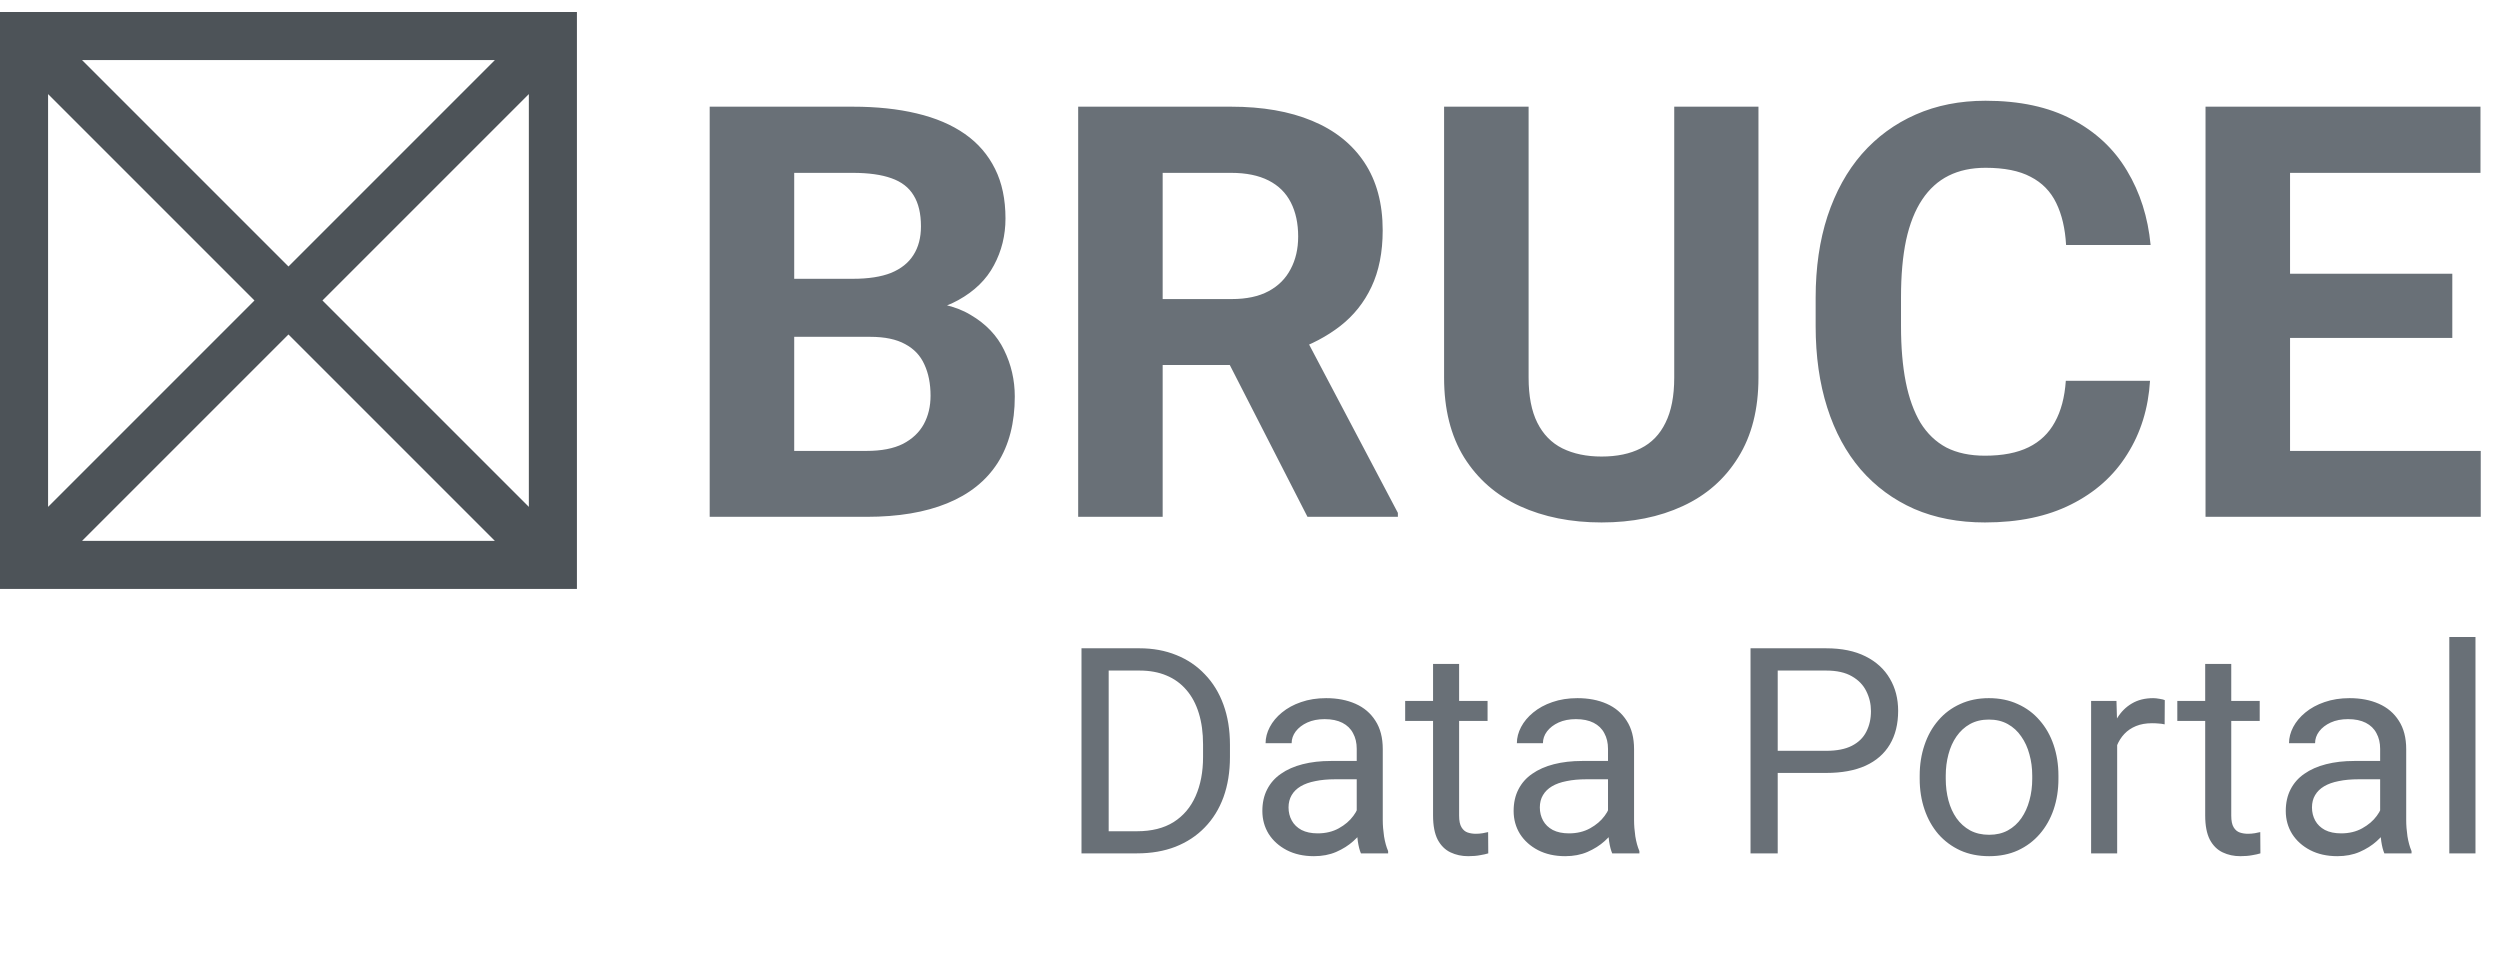 <svg width="104" height="40" viewBox="0 0 104 40" fill="none" xmlns="http://www.w3.org/2000/svg">
<path fill-rule="evenodd" clip-rule="evenodd" d="M0 0.5V24.5H24V0.5H0ZM3.414 2.5L12 11.086L20.586 2.5H3.414ZM22 3.914L13.414 12.5L22 21.086V3.914ZM20.586 22.5L12 13.914L3.414 22.5H20.586ZM2 21.086L10.586 12.5L2 3.914V21.086Z" fill="#4D5358"/>
<path d="M36.203 14.012H31.82L31.797 11.598H35.477C36.125 11.598 36.656 11.516 37.07 11.352C37.484 11.18 37.793 10.934 37.996 10.613C38.207 10.285 38.312 9.887 38.312 9.418C38.312 8.887 38.211 8.457 38.008 8.129C37.812 7.801 37.504 7.562 37.082 7.414C36.668 7.266 36.133 7.191 35.477 7.191H33.039V21.5H29.523V4.438H35.477C36.469 4.438 37.355 4.531 38.137 4.719C38.926 4.906 39.594 5.191 40.141 5.574C40.688 5.957 41.105 6.441 41.395 7.027C41.684 7.605 41.828 8.293 41.828 9.09C41.828 9.793 41.668 10.441 41.348 11.035C41.035 11.629 40.539 12.113 39.859 12.488C39.188 12.863 38.309 13.07 37.223 13.109L36.203 14.012ZM36.051 21.5H30.859L32.23 18.758H36.051C36.668 18.758 37.172 18.66 37.562 18.465C37.953 18.262 38.242 17.988 38.43 17.645C38.617 17.301 38.711 16.906 38.711 16.461C38.711 15.961 38.625 15.527 38.453 15.16C38.289 14.793 38.023 14.512 37.656 14.316C37.289 14.113 36.805 14.012 36.203 14.012H32.816L32.84 11.598H37.059L37.867 12.547C38.906 12.531 39.742 12.715 40.375 13.098C41.016 13.473 41.48 13.961 41.77 14.562C42.066 15.164 42.215 15.809 42.215 16.496C42.215 17.59 41.977 18.512 41.5 19.262C41.023 20.004 40.324 20.562 39.402 20.938C38.488 21.312 37.371 21.5 36.051 21.5ZM44.852 4.438H51.215C52.52 4.438 53.641 4.633 54.578 5.023C55.523 5.414 56.25 5.992 56.758 6.758C57.266 7.523 57.52 8.465 57.52 9.582C57.52 10.496 57.363 11.281 57.051 11.938C56.746 12.586 56.312 13.129 55.75 13.566C55.195 13.996 54.543 14.34 53.793 14.598L52.68 15.184H47.148L47.125 12.441H51.238C51.855 12.441 52.367 12.332 52.773 12.113C53.18 11.895 53.484 11.59 53.688 11.199C53.898 10.809 54.004 10.355 54.004 9.84C54.004 9.293 53.902 8.82 53.699 8.422C53.496 8.023 53.188 7.719 52.773 7.508C52.359 7.297 51.84 7.191 51.215 7.191H48.367V21.5H44.852V4.438ZM54.391 21.5L50.5 13.895L54.215 13.871L58.152 21.336V21.5H54.391ZM69.648 4.438H73.152V15.711C73.152 17.023 72.871 18.129 72.309 19.027C71.754 19.926 70.984 20.602 70 21.055C69.023 21.508 67.898 21.734 66.625 21.734C65.352 21.734 64.219 21.508 63.227 21.055C62.242 20.602 61.469 19.926 60.906 19.027C60.352 18.129 60.074 17.023 60.074 15.711V4.438H63.59V15.711C63.59 16.477 63.711 17.102 63.953 17.586C64.195 18.07 64.543 18.426 64.996 18.652C65.457 18.879 66 18.992 66.625 18.992C67.266 18.992 67.809 18.879 68.254 18.652C68.707 18.426 69.051 18.07 69.285 17.586C69.527 17.102 69.648 16.477 69.648 15.711V4.438ZM85.938 15.84H89.441C89.371 16.988 89.055 18.008 88.492 18.898C87.938 19.789 87.16 20.484 86.16 20.984C85.168 21.484 83.973 21.734 82.574 21.734C81.481 21.734 80.5 21.547 79.633 21.172C78.766 20.789 78.023 20.242 77.406 19.531C76.797 18.82 76.332 17.961 76.012 16.953C75.691 15.945 75.531 14.816 75.531 13.566V12.383C75.531 11.133 75.695 10.004 76.023 8.996C76.359 7.98 76.836 7.117 77.453 6.406C78.078 5.695 78.824 5.148 79.691 4.766C80.559 4.383 81.527 4.191 82.598 4.191C84.019 4.191 85.219 4.449 86.195 4.965C87.18 5.48 87.941 6.191 88.481 7.098C89.027 8.004 89.356 9.035 89.465 10.191H85.949C85.91 9.504 85.773 8.922 85.539 8.445C85.305 7.961 84.949 7.598 84.473 7.355C84.004 7.105 83.379 6.98 82.598 6.98C82.012 6.98 81.5 7.09 81.062 7.309C80.625 7.527 80.258 7.859 79.961 8.305C79.664 8.75 79.441 9.312 79.293 9.992C79.152 10.664 79.082 11.453 79.082 12.359V13.566C79.082 14.449 79.148 15.227 79.281 15.898C79.414 16.562 79.617 17.125 79.891 17.586C80.172 18.039 80.531 18.383 80.969 18.617C81.414 18.844 81.949 18.957 82.574 18.957C83.309 18.957 83.914 18.84 84.391 18.605C84.867 18.371 85.231 18.023 85.481 17.562C85.738 17.102 85.891 16.527 85.938 15.84ZM103.199 18.758V21.5H94.117V18.758H103.199ZM95.266 4.438V21.5H91.75V4.438H95.266ZM102.016 11.387V14.059H94.117V11.387H102.016ZM103.188 4.438V7.191H94.117V4.438H103.188Z" fill="#697077"/>
<path d="M47.299 35.5H45.518L45.529 34.58H47.299C47.908 34.58 48.416 34.453 48.822 34.199C49.228 33.941 49.533 33.582 49.736 33.121C49.943 32.656 50.047 32.113 50.047 31.492V30.971C50.047 30.482 49.988 30.049 49.871 29.67C49.754 29.287 49.582 28.965 49.355 28.703C49.129 28.438 48.852 28.236 48.523 28.1C48.199 27.963 47.826 27.895 47.404 27.895H45.482V26.969H47.404C47.963 26.969 48.473 27.062 48.934 27.25C49.395 27.434 49.791 27.701 50.123 28.053C50.459 28.4 50.717 28.822 50.897 29.318C51.076 29.811 51.166 30.365 51.166 30.982V31.492C51.166 32.109 51.076 32.666 50.897 33.162C50.717 33.654 50.457 34.074 50.117 34.422C49.781 34.77 49.375 35.037 48.898 35.225C48.426 35.408 47.893 35.5 47.299 35.5ZM46.121 26.969V35.5H44.99V26.969H46.121ZM56.44 34.416V31.152C56.44 30.902 56.389 30.686 56.287 30.502C56.19 30.314 56.041 30.17 55.842 30.068C55.643 29.967 55.397 29.916 55.103 29.916C54.83 29.916 54.59 29.963 54.383 30.057C54.18 30.15 54.02 30.273 53.902 30.426C53.789 30.578 53.732 30.742 53.732 30.918H52.648C52.648 30.691 52.707 30.467 52.824 30.244C52.941 30.021 53.109 29.82 53.328 29.641C53.551 29.457 53.816 29.312 54.125 29.207C54.438 29.098 54.785 29.043 55.168 29.043C55.629 29.043 56.035 29.121 56.387 29.277C56.742 29.434 57.02 29.67 57.219 29.986C57.422 30.299 57.523 30.691 57.523 31.164V34.117C57.523 34.328 57.541 34.553 57.576 34.791C57.615 35.029 57.672 35.234 57.746 35.406V35.5H56.615C56.56 35.375 56.518 35.209 56.486 35.002C56.455 34.791 56.44 34.596 56.44 34.416ZM56.627 31.656L56.639 32.418H55.543C55.234 32.418 54.959 32.443 54.717 32.494C54.475 32.541 54.272 32.613 54.107 32.711C53.943 32.809 53.818 32.932 53.732 33.08C53.647 33.225 53.603 33.395 53.603 33.59C53.603 33.789 53.648 33.971 53.738 34.135C53.828 34.299 53.963 34.43 54.143 34.527C54.326 34.621 54.551 34.668 54.816 34.668C55.148 34.668 55.441 34.598 55.695 34.457C55.949 34.316 56.15 34.145 56.299 33.941C56.451 33.738 56.533 33.541 56.545 33.35L57.008 33.871C56.98 34.035 56.906 34.217 56.785 34.416C56.664 34.615 56.502 34.807 56.299 34.99C56.1 35.17 55.861 35.32 55.584 35.441C55.31 35.559 55.002 35.617 54.658 35.617C54.228 35.617 53.852 35.533 53.527 35.365C53.207 35.197 52.957 34.973 52.777 34.691C52.602 34.406 52.514 34.088 52.514 33.736C52.514 33.397 52.58 33.098 52.713 32.84C52.846 32.578 53.037 32.361 53.287 32.19C53.537 32.014 53.838 31.881 54.19 31.791C54.541 31.701 54.934 31.656 55.367 31.656H56.627ZM61.883 29.16V29.992H58.455V29.16H61.883ZM59.615 27.619H60.699V33.93C60.699 34.145 60.732 34.307 60.799 34.416C60.865 34.525 60.951 34.598 61.057 34.633C61.162 34.668 61.275 34.685 61.397 34.685C61.486 34.685 61.58 34.678 61.678 34.662C61.779 34.643 61.855 34.627 61.906 34.615L61.912 35.5C61.826 35.527 61.713 35.553 61.572 35.576C61.435 35.603 61.27 35.617 61.074 35.617C60.809 35.617 60.565 35.565 60.342 35.459C60.119 35.353 59.941 35.178 59.809 34.932C59.68 34.682 59.615 34.346 59.615 33.924V27.619ZM66.893 34.416V31.152C66.893 30.902 66.842 30.686 66.74 30.502C66.643 30.314 66.494 30.17 66.295 30.068C66.096 29.967 65.85 29.916 65.557 29.916C65.283 29.916 65.043 29.963 64.836 30.057C64.633 30.15 64.473 30.273 64.356 30.426C64.242 30.578 64.186 30.742 64.186 30.918H63.102C63.102 30.691 63.16 30.467 63.277 30.244C63.395 30.021 63.562 29.82 63.781 29.641C64.004 29.457 64.269 29.312 64.578 29.207C64.891 29.098 65.238 29.043 65.621 29.043C66.082 29.043 66.488 29.121 66.84 29.277C67.195 29.434 67.473 29.67 67.672 29.986C67.875 30.299 67.977 30.691 67.977 31.164V34.117C67.977 34.328 67.994 34.553 68.029 34.791C68.068 35.029 68.125 35.234 68.199 35.406V35.5H67.068C67.014 35.375 66.971 35.209 66.939 35.002C66.908 34.791 66.893 34.596 66.893 34.416ZM67.08 31.656L67.092 32.418H65.996C65.688 32.418 65.412 32.443 65.17 32.494C64.928 32.541 64.725 32.613 64.561 32.711C64.397 32.809 64.272 32.932 64.186 33.08C64.1 33.225 64.057 33.395 64.057 33.59C64.057 33.789 64.102 33.971 64.191 34.135C64.281 34.299 64.416 34.43 64.596 34.527C64.779 34.621 65.004 34.668 65.269 34.668C65.602 34.668 65.894 34.598 66.148 34.457C66.402 34.316 66.603 34.145 66.752 33.941C66.904 33.738 66.986 33.541 66.998 33.35L67.461 33.871C67.434 34.035 67.359 34.217 67.238 34.416C67.117 34.615 66.955 34.807 66.752 34.99C66.553 35.17 66.314 35.32 66.037 35.441C65.764 35.559 65.455 35.617 65.111 35.617C64.682 35.617 64.305 35.533 63.98 35.365C63.66 35.197 63.41 34.973 63.23 34.691C63.055 34.406 62.967 34.088 62.967 33.736C62.967 33.397 63.033 33.098 63.166 32.84C63.299 32.578 63.49 32.361 63.74 32.19C63.99 32.014 64.291 31.881 64.643 31.791C64.994 31.701 65.387 31.656 65.82 31.656H67.08ZM75.969 32.154H73.689V31.234H75.969C76.41 31.234 76.768 31.164 77.041 31.023C77.314 30.883 77.514 30.688 77.639 30.438C77.768 30.188 77.832 29.902 77.832 29.582C77.832 29.289 77.768 29.014 77.639 28.756C77.514 28.498 77.314 28.291 77.041 28.135C76.768 27.975 76.41 27.895 75.969 27.895H73.953V35.5H72.822V26.969H75.969C76.613 26.969 77.158 27.08 77.603 27.303C78.049 27.525 78.387 27.834 78.617 28.229C78.848 28.619 78.963 29.066 78.963 29.57C78.963 30.117 78.848 30.584 78.617 30.971C78.387 31.357 78.049 31.652 77.603 31.855C77.158 32.055 76.613 32.154 75.969 32.154ZM79.859 32.4V32.266C79.859 31.809 79.926 31.385 80.059 30.994C80.191 30.6 80.383 30.258 80.633 29.969C80.883 29.676 81.186 29.449 81.541 29.289C81.897 29.125 82.295 29.043 82.736 29.043C83.182 29.043 83.582 29.125 83.938 29.289C84.297 29.449 84.602 29.676 84.852 29.969C85.106 30.258 85.299 30.6 85.432 30.994C85.564 31.385 85.631 31.809 85.631 32.266V32.4C85.631 32.857 85.564 33.281 85.432 33.672C85.299 34.062 85.106 34.404 84.852 34.697C84.602 34.986 84.299 35.213 83.943 35.377C83.592 35.537 83.193 35.617 82.748 35.617C82.303 35.617 81.902 35.537 81.547 35.377C81.191 35.213 80.887 34.986 80.633 34.697C80.383 34.404 80.191 34.062 80.059 33.672C79.926 33.281 79.859 32.857 79.859 32.4ZM80.943 32.266V32.4C80.943 32.717 80.981 33.016 81.055 33.297C81.129 33.574 81.24 33.82 81.389 34.035C81.541 34.25 81.731 34.42 81.957 34.545C82.184 34.666 82.447 34.727 82.748 34.727C83.045 34.727 83.305 34.666 83.527 34.545C83.754 34.42 83.941 34.25 84.09 34.035C84.238 33.82 84.35 33.574 84.424 33.297C84.502 33.016 84.541 32.717 84.541 32.4V32.266C84.541 31.953 84.502 31.658 84.424 31.381C84.35 31.1 84.236 30.852 84.084 30.637C83.936 30.418 83.748 30.246 83.522 30.121C83.299 29.996 83.037 29.934 82.736 29.934C82.439 29.934 82.178 29.996 81.951 30.121C81.728 30.246 81.541 30.418 81.389 30.637C81.24 30.852 81.129 31.1 81.055 31.381C80.981 31.658 80.943 31.953 80.943 32.266ZM88.074 30.156V35.5H86.99V29.16H88.045L88.074 30.156ZM90.055 29.125L90.049 30.133C89.959 30.113 89.873 30.102 89.791 30.098C89.713 30.09 89.623 30.086 89.522 30.086C89.272 30.086 89.051 30.125 88.859 30.203C88.668 30.281 88.506 30.391 88.373 30.531C88.24 30.672 88.135 30.84 88.057 31.035C87.982 31.227 87.934 31.438 87.91 31.668L87.606 31.844C87.606 31.461 87.643 31.102 87.717 30.766C87.795 30.43 87.914 30.133 88.074 29.875C88.234 29.613 88.438 29.41 88.684 29.266C88.934 29.117 89.231 29.043 89.574 29.043C89.652 29.043 89.742 29.053 89.844 29.072C89.945 29.088 90.016 29.105 90.055 29.125ZM94.004 29.16V29.992H90.576V29.16H94.004ZM91.736 27.619H92.82V33.93C92.82 34.145 92.853 34.307 92.92 34.416C92.986 34.525 93.072 34.598 93.178 34.633C93.283 34.668 93.397 34.685 93.518 34.685C93.607 34.685 93.701 34.678 93.799 34.662C93.9 34.643 93.977 34.627 94.027 34.615L94.033 35.5C93.947 35.527 93.834 35.553 93.693 35.576C93.557 35.603 93.391 35.617 93.195 35.617C92.93 35.617 92.686 35.565 92.463 35.459C92.24 35.353 92.062 35.178 91.93 34.932C91.801 34.682 91.736 34.346 91.736 33.924V27.619ZM99.014 34.416V31.152C99.014 30.902 98.963 30.686 98.861 30.502C98.764 30.314 98.615 30.17 98.416 30.068C98.217 29.967 97.971 29.916 97.678 29.916C97.404 29.916 97.164 29.963 96.957 30.057C96.754 30.15 96.594 30.273 96.477 30.426C96.363 30.578 96.307 30.742 96.307 30.918H95.223C95.223 30.691 95.281 30.467 95.398 30.244C95.516 30.021 95.684 29.82 95.902 29.641C96.125 29.457 96.391 29.312 96.699 29.207C97.012 29.098 97.359 29.043 97.742 29.043C98.203 29.043 98.609 29.121 98.961 29.277C99.316 29.434 99.594 29.67 99.793 29.986C99.996 30.299 100.098 30.691 100.098 31.164V34.117C100.098 34.328 100.115 34.553 100.15 34.791C100.189 35.029 100.246 35.234 100.32 35.406V35.5H99.189C99.135 35.375 99.092 35.209 99.061 35.002C99.029 34.791 99.014 34.596 99.014 34.416ZM99.201 31.656L99.213 32.418H98.117C97.809 32.418 97.533 32.443 97.291 32.494C97.049 32.541 96.846 32.613 96.682 32.711C96.518 32.809 96.393 32.932 96.307 33.08C96.221 33.225 96.178 33.395 96.178 33.59C96.178 33.789 96.223 33.971 96.312 34.135C96.402 34.299 96.537 34.43 96.717 34.527C96.9 34.621 97.125 34.668 97.391 34.668C97.723 34.668 98.016 34.598 98.269 34.457C98.523 34.316 98.725 34.145 98.873 33.941C99.025 33.738 99.107 33.541 99.119 33.35L99.582 33.871C99.555 34.035 99.481 34.217 99.359 34.416C99.238 34.615 99.076 34.807 98.873 34.99C98.674 35.17 98.436 35.32 98.158 35.441C97.885 35.559 97.576 35.617 97.232 35.617C96.803 35.617 96.426 35.533 96.102 35.365C95.781 35.197 95.531 34.973 95.352 34.691C95.176 34.406 95.088 34.088 95.088 33.736C95.088 33.397 95.154 33.098 95.287 32.84C95.42 32.578 95.611 32.361 95.861 32.19C96.111 32.014 96.412 31.881 96.764 31.791C97.115 31.701 97.508 31.656 97.941 31.656H99.201ZM102.98 26.5V35.5H101.891V26.5H102.98Z" fill="#697077"/>
</svg>
